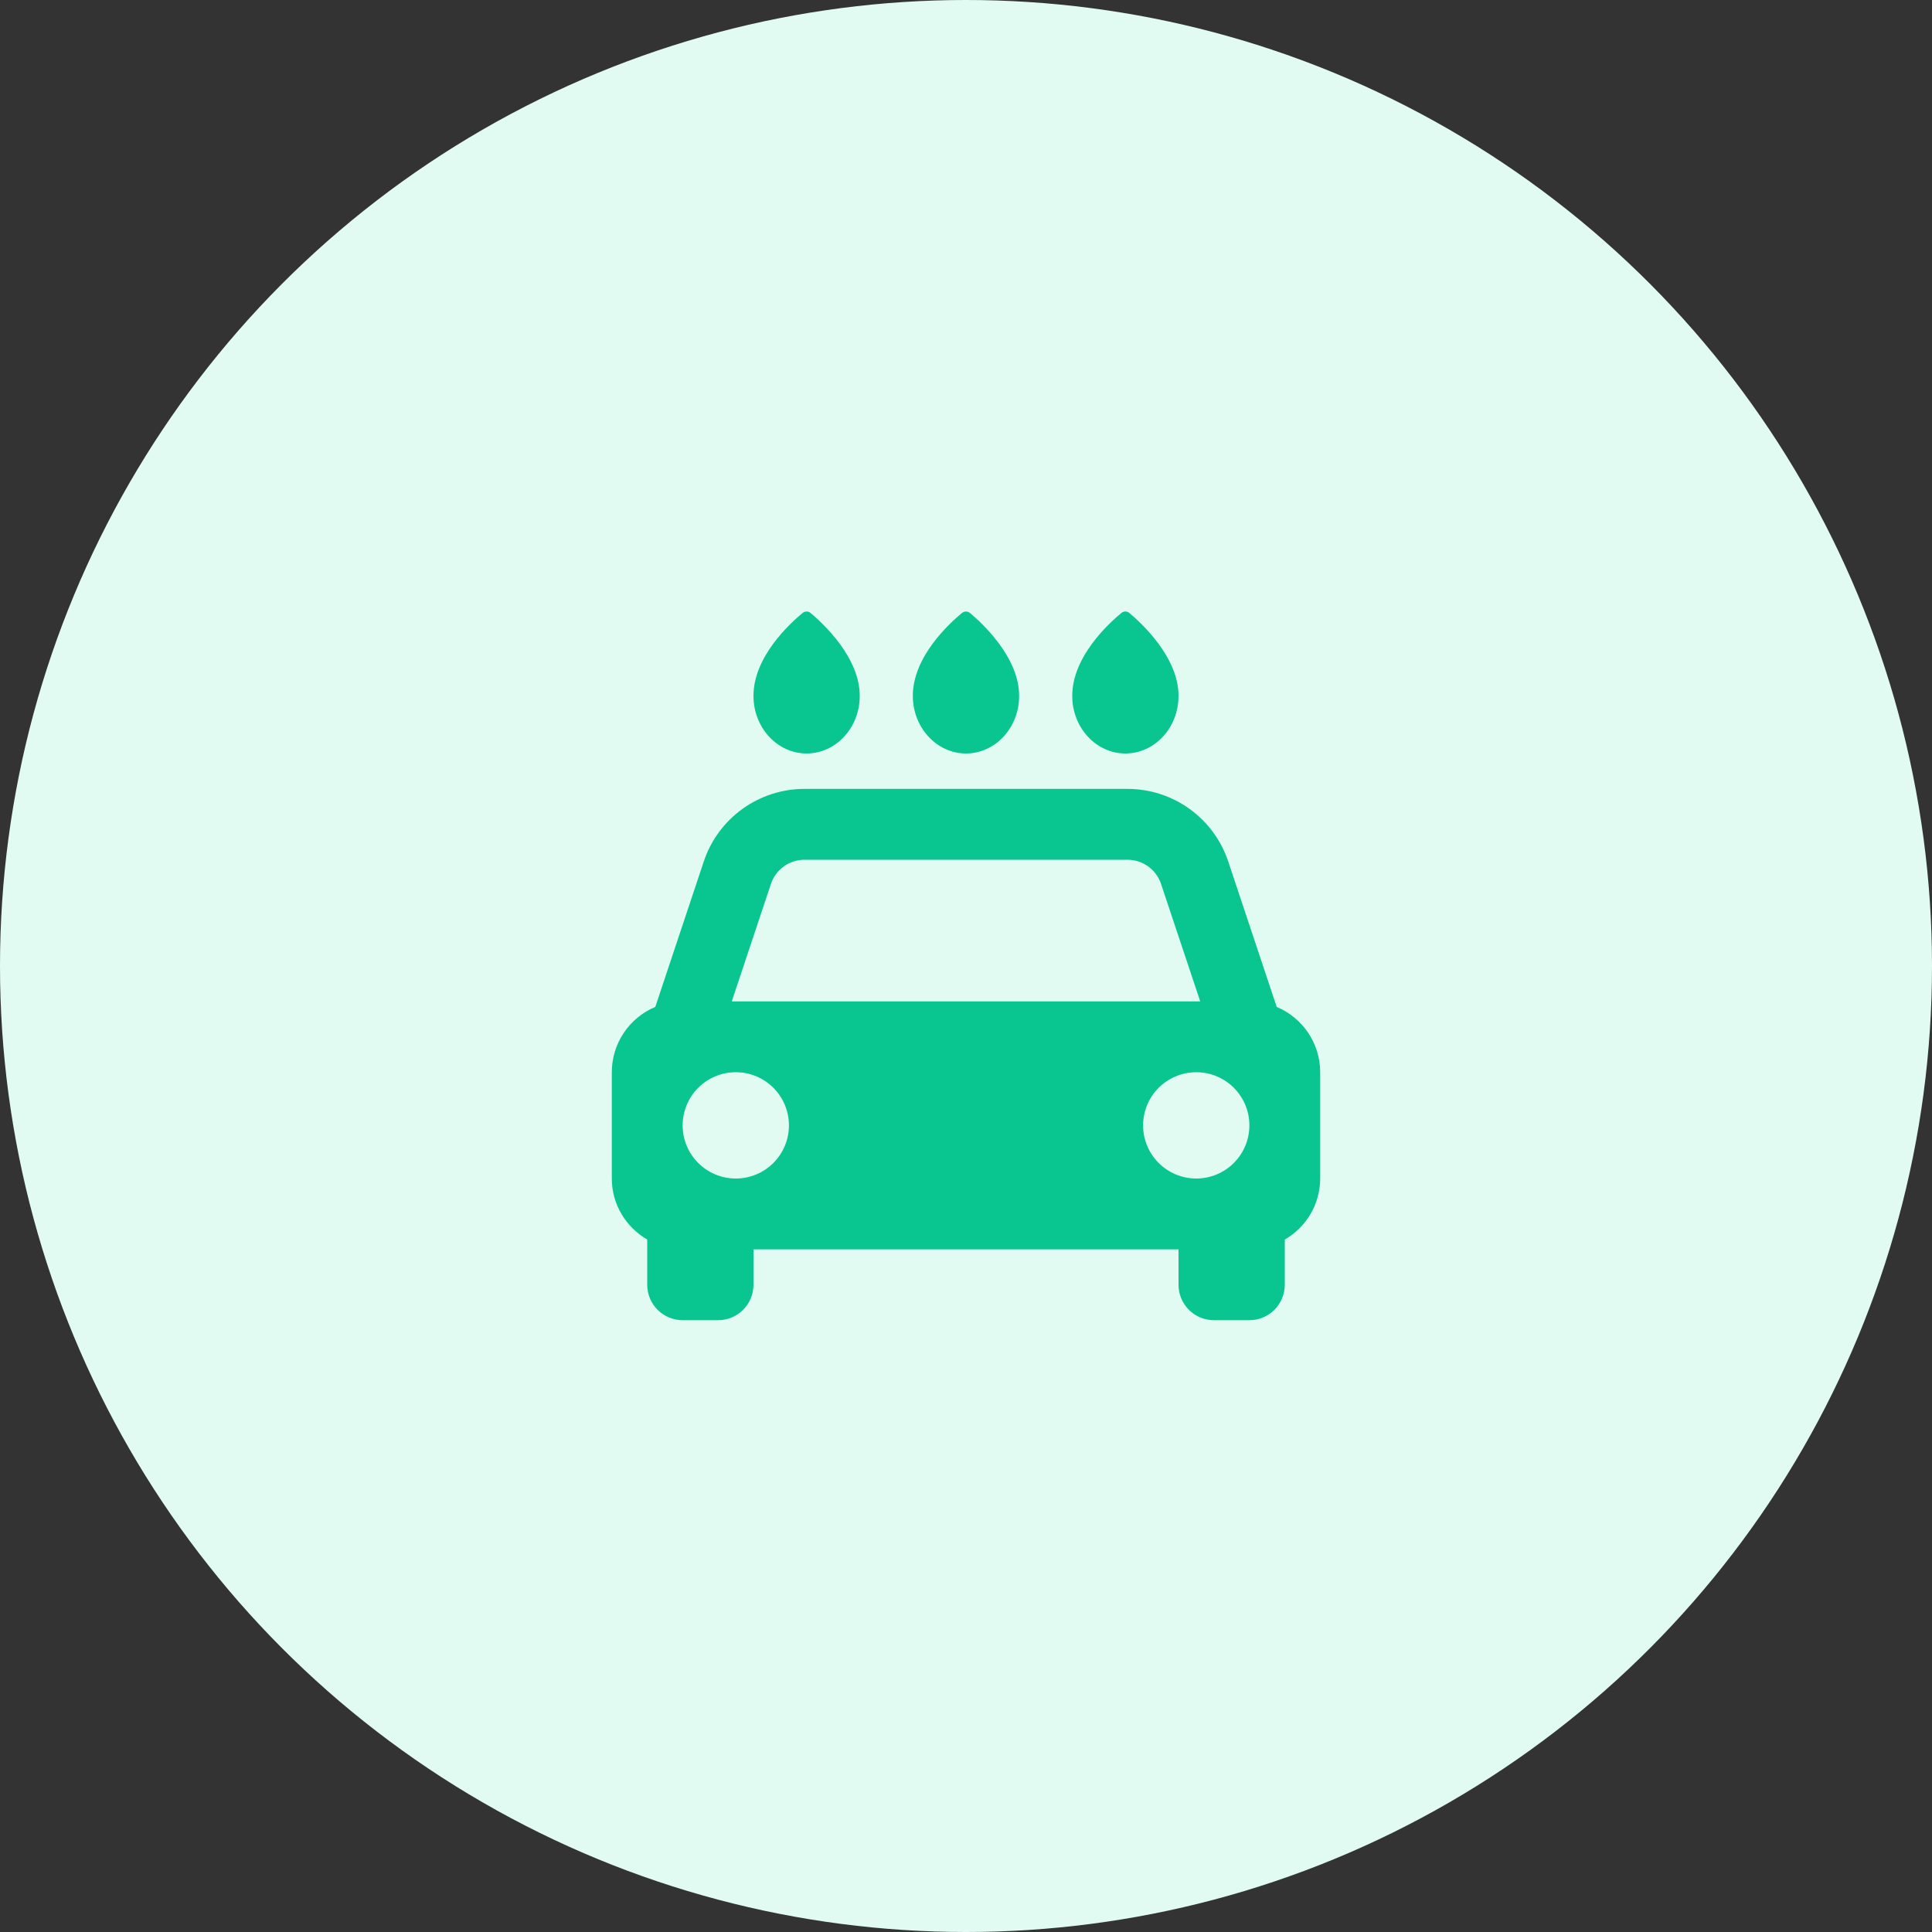 <svg width="100" height="100" viewBox="0 0 100 100" fill="none" xmlns="http://www.w3.org/2000/svg">
<rect x="0" y="0" width="100" height="100" fill="#333333" stroke="none"/>
<circle cx="50" cy="50" r="50" fill="#E1FBF3"/>
<path d="M66.082 52.117L63.574 44.593C63.21 43.498 62.51 42.545 61.574 41.87C60.638 41.195 59.512 40.832 58.358 40.833H41.642C40.487 40.832 39.362 41.195 38.426 41.87C37.49 42.545 36.79 43.498 36.426 44.593L33.918 52.117C33.251 52.397 32.681 52.867 32.281 53.468C31.88 54.07 31.667 54.777 31.667 55.5V61C31.667 62.353 32.407 63.523 33.5 64.159V66.5C33.5 66.986 33.693 67.453 34.037 67.796C34.381 68.14 34.847 68.333 35.333 68.333H37.167C37.653 68.333 38.119 68.14 38.463 67.796C38.807 67.453 39 66.986 39 66.5V64.667H61V66.5C61 66.986 61.193 67.453 61.537 67.796C61.881 68.14 62.347 68.333 62.833 68.333H64.667C65.153 68.333 65.619 68.14 65.963 67.796C66.307 67.453 66.5 66.986 66.5 66.5V64.159C67.056 63.84 67.519 63.38 67.84 62.825C68.162 62.271 68.332 61.641 68.333 61V55.5C68.333 53.977 67.404 52.673 66.082 52.117ZM41.642 44.5H58.356C58.741 44.5 59.116 44.621 59.429 44.846C59.741 45.071 59.974 45.389 60.096 45.754L62.124 51.833H37.876L39.902 45.754C40.153 45.004 40.853 44.5 41.642 44.5ZM38.083 61C37.722 61 37.364 60.929 37.031 60.79C36.697 60.652 36.394 60.449 36.138 60.194C35.623 59.678 35.333 58.978 35.333 58.248C35.334 57.519 35.624 56.819 36.14 56.303C36.656 55.788 37.355 55.498 38.085 55.498C38.815 55.498 39.514 55.788 40.03 56.304C40.546 56.821 40.835 57.52 40.835 58.25C40.835 58.98 40.545 59.679 40.029 60.195C39.513 60.711 38.813 61 38.083 61ZM61.917 61C61.187 61 60.487 60.71 59.972 60.194C59.456 59.678 59.166 58.978 59.167 58.248C59.167 57.519 59.457 56.819 59.973 56.303C60.489 55.788 61.189 55.498 61.919 55.498C62.648 55.498 63.348 55.788 63.863 56.304C64.379 56.821 64.669 57.52 64.668 58.25C64.668 58.98 64.378 59.679 63.862 60.195C63.346 60.711 62.646 61 61.917 61ZM44.5 36.026C44.509 34.032 42.599 32.266 41.957 31.729C41.899 31.679 41.825 31.652 41.748 31.652C41.672 31.652 41.597 31.679 41.539 31.729C40.894 32.263 38.991 33.997 39 36.025C39 37.665 40.234 39 41.75 39C43.266 39 44.5 37.665 44.5 36.026ZM52.75 36.026C52.759 34.032 50.849 32.264 50.207 31.729C50.149 31.679 50.075 31.652 49.998 31.652C49.922 31.652 49.847 31.679 49.789 31.729C49.142 32.263 47.239 33.999 47.248 36.026C47.25 37.665 48.484 39 50 39C51.516 39 52.75 37.665 52.75 36.026ZM61 36.026C61.009 34.032 59.099 32.264 58.457 31.729C58.399 31.679 58.325 31.652 58.248 31.652C58.172 31.652 58.097 31.679 58.039 31.729C57.394 32.263 55.491 33.997 55.5 36.025C55.5 37.665 56.734 39 58.25 39C59.766 39 61 37.665 61 36.026Z" fill="#09C690"/>
</svg>
